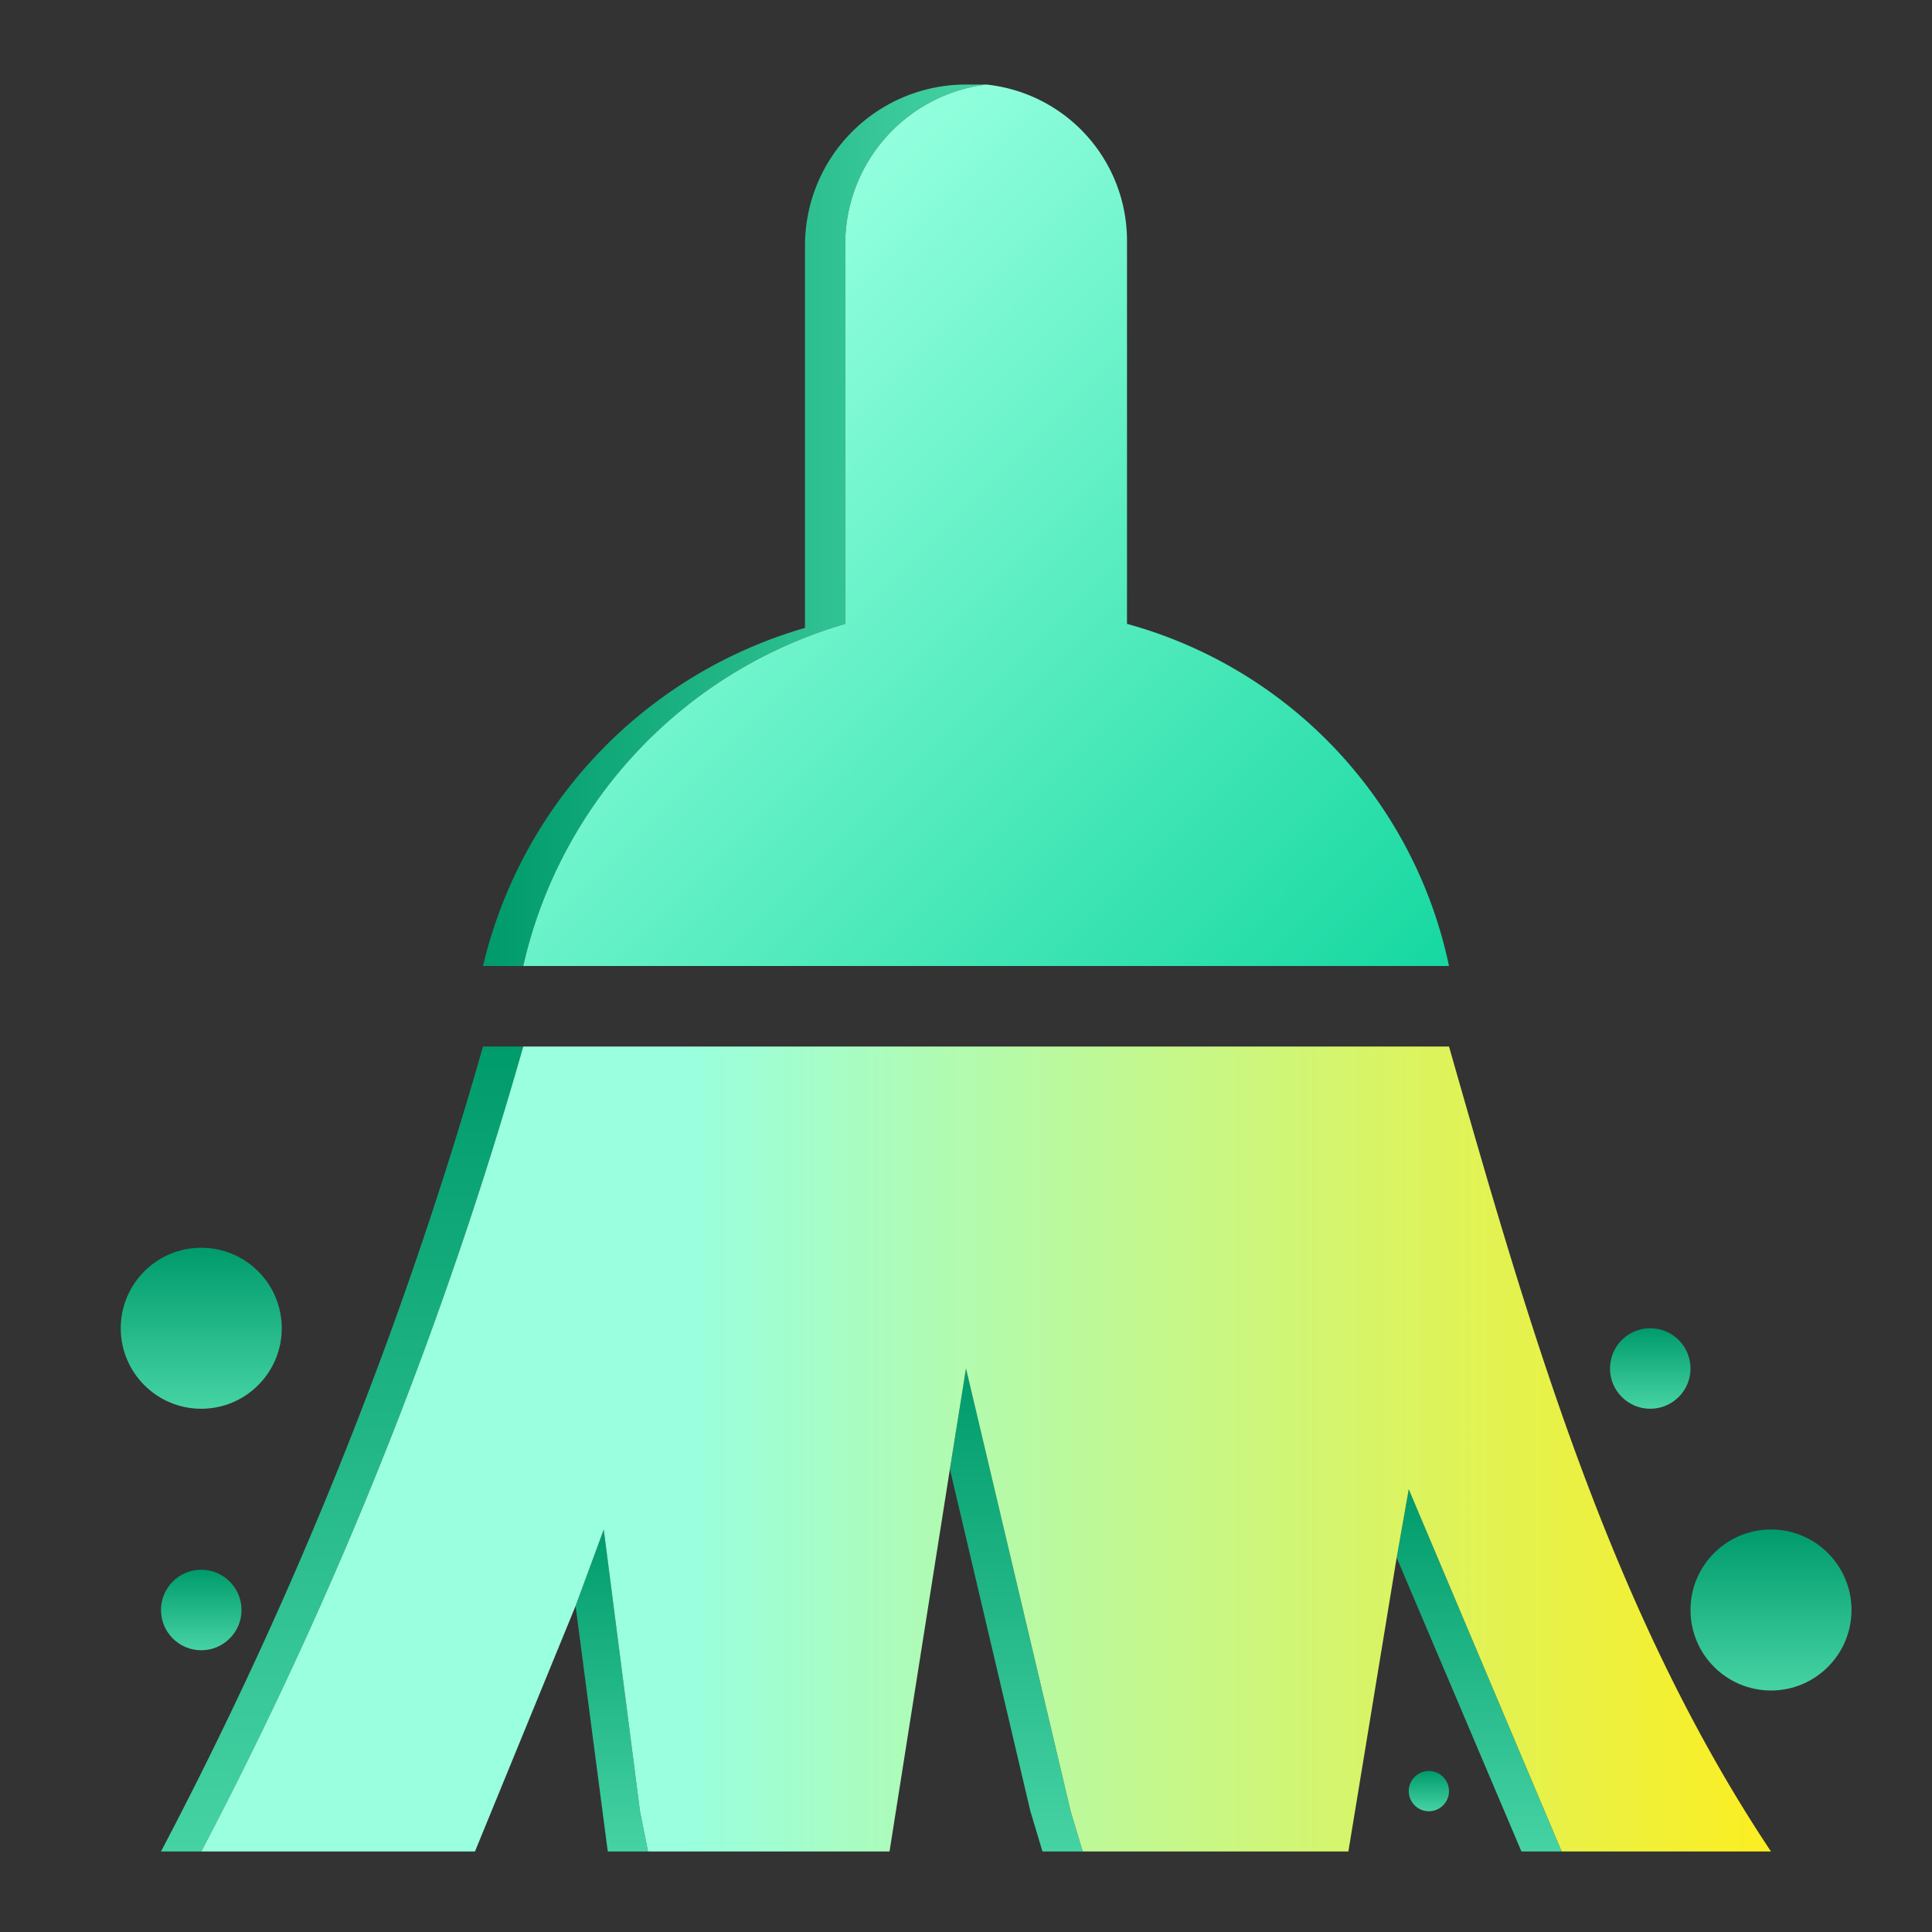 <svg id="图层_1" data-name="图层 1" xmlns="http://www.w3.org/2000/svg" xmlns:xlink="http://www.w3.org/1999/xlink" viewBox="0 0 48 48"><rect x="0" y="0" width="48" height="48" fill="#333333" stroke="none"/><defs><linearGradient id="未命名的渐变_80" x1="8.5" y1="46" x2="8.5" y2="26" gradientUnits="userSpaceOnUse"><stop offset="0" stop-color="#46d3a4"/><stop offset="1" stop-color="#009b6b"/></linearGradient><linearGradient id="未命名的渐变_80-2" x1="24.55" y1="13" x2="12.05" y2="13" xlink:href="#未命名的渐变_80"/><linearGradient id="未命名的渐变_80-3" x1="36.78" x2="36.78" y2="37" xlink:href="#未命名的渐变_80"/><linearGradient id="未命名的渐变_80-4" x1="15.16" x2="15.16" y2="38" xlink:href="#未命名的渐变_80"/><linearGradient id="未命名的渐变_80-5" x1="25.23" x2="25.23" y2="34" xlink:href="#未命名的渐变_80"/><linearGradient id="未命名的渐变_61" x1="15.89" y1="9.52" x2="33.21" y2="26.84" gradientUnits="userSpaceOnUse"><stop offset="0" stop-color="#92ffdd"/><stop offset="1" stop-color="#16d8a0"/></linearGradient><linearGradient id="未命名的渐变_6" x1="5" y1="36" x2="44" y2="36" gradientUnits="userSpaceOnUse"><stop offset="0.31" stop-color="#99ffdf"/><stop offset="1" stop-color="#fcee21"/></linearGradient><linearGradient id="未命名的渐变_80-6" x1="44" y1="42" x2="44" y2="38" xlink:href="#未命名的渐变_80"/><linearGradient id="未命名的渐变_80-7" x1="5" y1="35" x2="5" y2="31" xlink:href="#未命名的渐变_80"/><linearGradient id="未命名的渐变_80-8" x1="5" y1="41" x2="5" y2="39" xlink:href="#未命名的渐变_80"/><linearGradient id="未命名的渐变_80-9" x1="41" y1="35" x2="41" y2="33" xlink:href="#未命名的渐变_80"/><linearGradient id="未命名的渐变_80-10" x1="35.5" y1="45" x2="35.5" y2="44" xlink:href="#未命名的渐变_80"/></defs><title>top</title><path d="M0,20.4v0Z" fill="#8a9691"/><path d="M45.5,20.4v0Z" fill="#8a9691"/><path d="M12,26A104.3,104.3,0,0,1,4,46H5a104.3,104.3,0,0,0,8-20Z" fill="url(#未命名的渐变_80)"/><path d="M21,15.5V6a4,4,0,0,1,3.5-3.9H24a4,4,0,0,0-4,4v9.5A11.5,11.5,0,0,0,12,24h1A11.5,11.5,0,0,1,21,15.5Z" fill="url(#未命名的渐变_80-2)"/><polygon points="34.7 38.7 37.8 46 38.8 46 35 37 34.7 38.7" fill="url(#未命名的渐变_80-3)"/><polygon points="15.9 45 15 38 14.3 39.9 15.1 46 15.2 46 16.1 46 15.9 45" fill="url(#未命名的渐变_80-4)"/><polygon points="26.6 45 24 34 23.6 36.5 25.6 45 25.9 46 26.1 46 26.9 46 26.6 45" fill="url(#未命名的渐变_80-5)"/><path d="M21,6v9.5A11.5,11.5,0,0,0,13,24H36a11.2,11.2,0,0,0-8-8.5V6a3.9,3.9,0,0,0-3.5-3.9A4,4,0,0,0,21,6Z" fill="url(#未命名的渐变_61)"/><path d="M36,26H13A104.3,104.3,0,0,1,5,46h6.8l2.5-6.1L15,38l.9,7,.2,1h6l1.5-9.5L24,34l2.6,11,.3,1h6.6l1.2-7.3L35,37l3.8,9H44C40,40,38,33,36,26Z" fill="url(#未命名的渐变_6)"/><circle cx="44" cy="40" r="2" fill="url(#未命名的渐变_80-6)"/><circle cx="5" cy="33" r="2" fill="url(#未命名的渐变_80-7)"/><circle cx="5" cy="40" r="1" fill="url(#未命名的渐变_80-8)"/><circle cx="41" cy="34" r="1" fill="url(#未命名的渐变_80-9)"/><circle cx="35.5" cy="44.5" r="0.5" fill="url(#未命名的渐变_80-10)"/></svg>